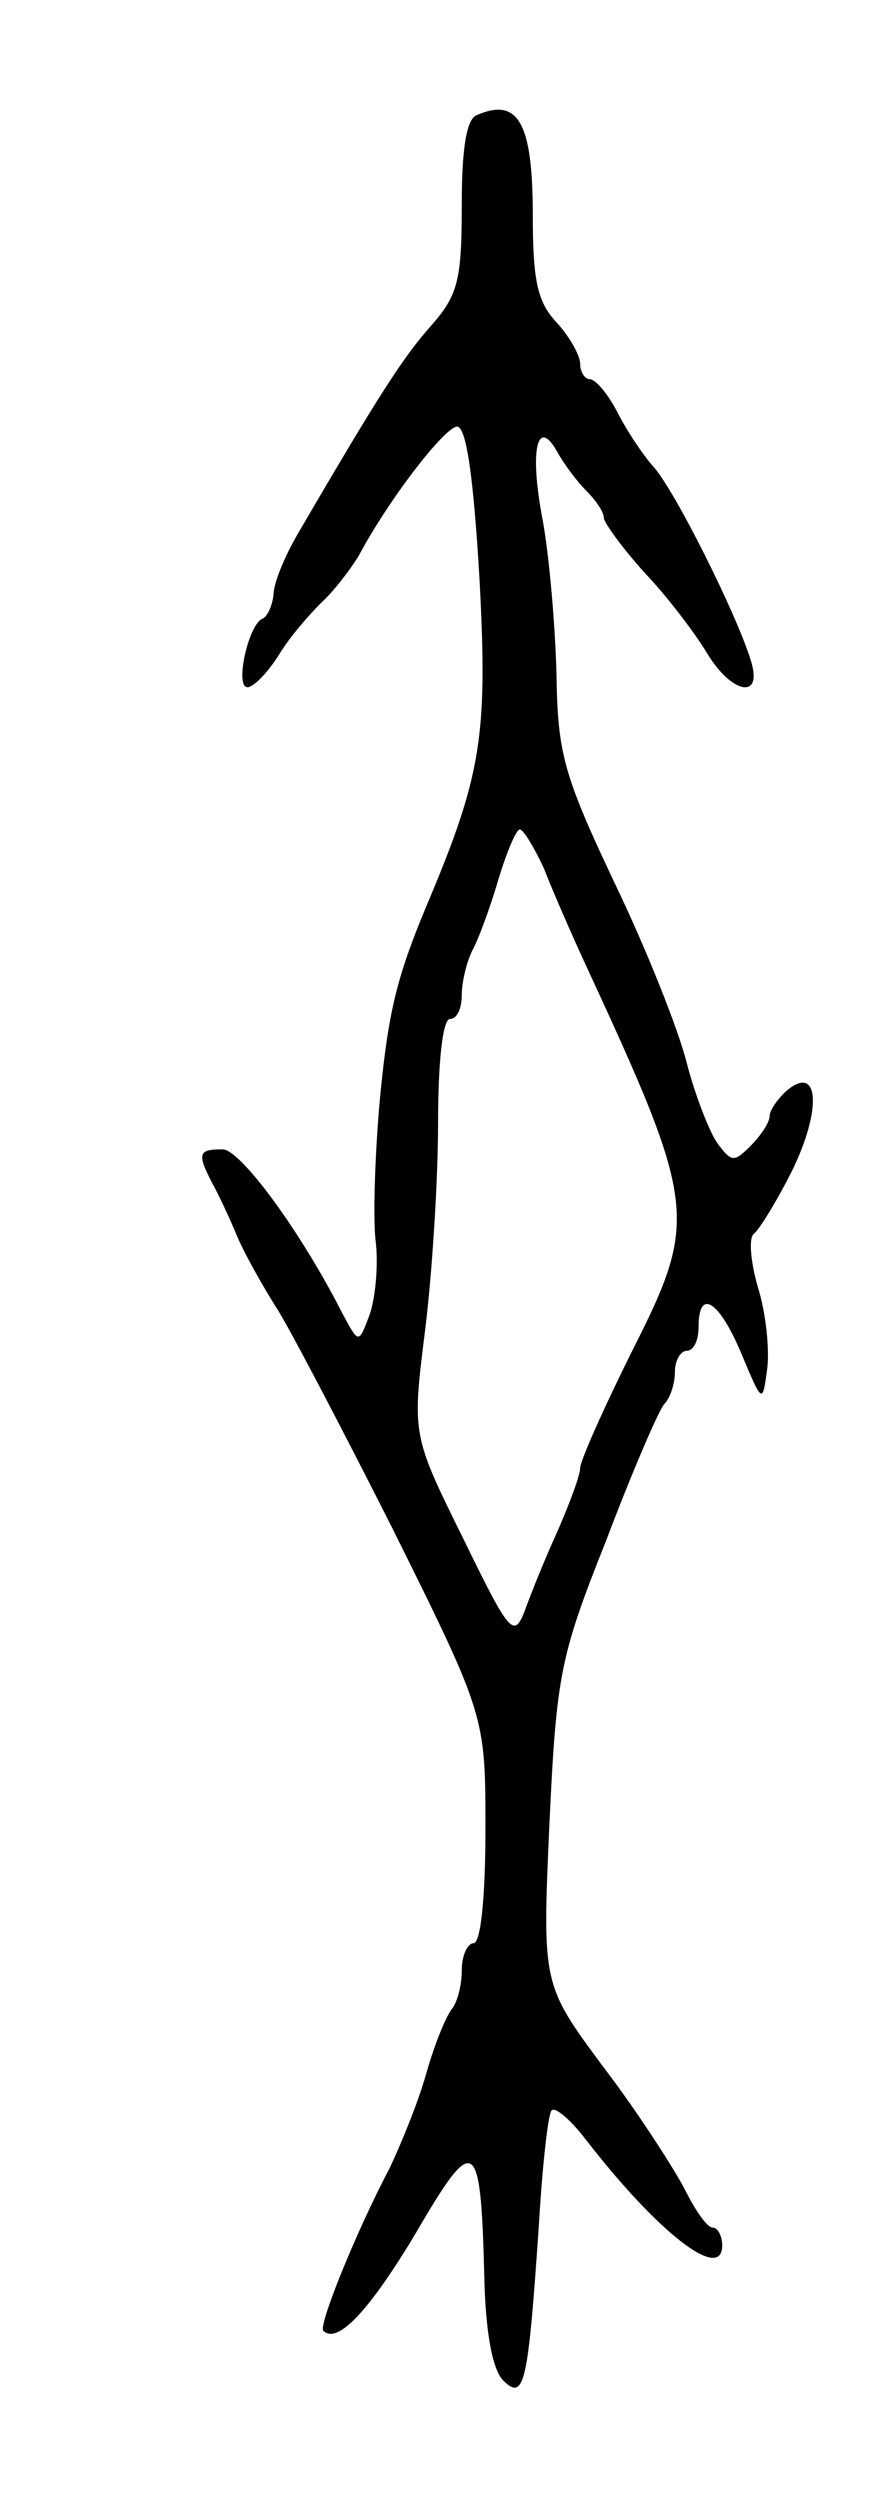 <svg version="1.0" xmlns="http://www.w3.org/2000/svg"
 width="75pt" height="211pt" viewBox="0 0 75 211"
 preserveAspectRatio="xMidYMid meet">
<g transform="translate(0,211) scale(0.1,-0.1)"
fill="#000000" stroke="none">
<path d="M403 2013 c-9 -3 -13 -28 -13 -76 0 -63 -3 -76 -26 -102 -24 -27 -45
-60 -111 -173 -12 -20 -22 -44 -22 -54 -1 -9 -5 -18 -9 -20 -12 -4 -24 -58
-13 -58 5 0 17 12 27 28 9 15 26 34 35 43 10 9 24 27 32 40 25 47 72 108 83
109 8 0 14 -44 19 -129 7 -132 2 -165 -45 -276 -25 -60 -32 -89 -39 -161 -4
-43 -6 -97 -4 -119 3 -22 0 -51 -5 -65 -9 -24 -9 -24 -22 0 -36 71 -87 140
-102 140 -20 0 -22 -3 -9 -28 5 -9 15 -30 22 -47 7 -16 22 -42 32 -58 10 -15
54 -99 98 -186 79 -159 79 -159 79 -255 0 -57 -4 -96 -10 -96 -5 0 -10 -10
-10 -23 0 -13 -4 -27 -8 -32 -5 -6 -15 -30 -22 -55 -7 -25 -22 -61 -31 -80
-28 -53 -60 -132 -56 -137 12 -12 39 17 78 82 50 86 55 82 58 -35 1 -49 7 -80
16 -89 18 -18 21 -2 30 129 3 52 8 97 11 99 3 3 16 -8 29 -25 62 -80 115 -120
115 -89 0 8 -4 15 -8 15 -5 0 -15 15 -24 33 -9 17 -39 64 -68 102 -52 70 -52
70 -46 205 6 127 9 142 48 240 22 58 44 109 49 115 5 5 9 17 9 27 0 10 5 18
10 18 6 0 10 9 10 20 0 33 17 23 36 -22 18 -43 18 -43 22 -13 2 16 -1 47 -8
69 -6 21 -8 42 -3 45 4 3 19 27 32 53 25 51 23 90 -4 68 -8 -7 -15 -17 -15
-22 0 -5 -7 -16 -16 -25 -14 -14 -16 -14 -28 2 -7 10 -19 41 -26 68 -7 28 -34
96 -61 152 -43 91 -48 109 -49 176 -1 40 -6 100 -12 132 -11 58 -4 86 13 55 5
-9 16 -24 24 -32 8 -8 15 -18 15 -23 0 -4 16 -26 35 -47 20 -21 43 -52 52 -67
21 -35 48 -40 37 -6 -12 39 -64 143 -82 163 -9 10 -23 31 -31 47 -8 15 -18 27
-23 27 -4 0 -8 6 -8 13 0 7 -9 23 -20 35 -16 17 -20 35 -20 90 0 78 -12 100
-47 85z m56 -635 c7 -18 23 -55 36 -83 93 -201 95 -214 40 -323 -25 -50 -45
-95 -45 -101 0 -6 -9 -30 -19 -53 -11 -24 -23 -54 -28 -68 -9 -23 -13 -18 -52
62 -43 87 -43 87 -32 175 6 48 11 127 11 176 0 51 4 87 10 87 6 0 10 9 10 20
0 11 4 28 9 38 5 9 15 36 22 60 7 23 15 42 18 42 3 0 12 -15 20 -32z"/>
</g>
</svg>
